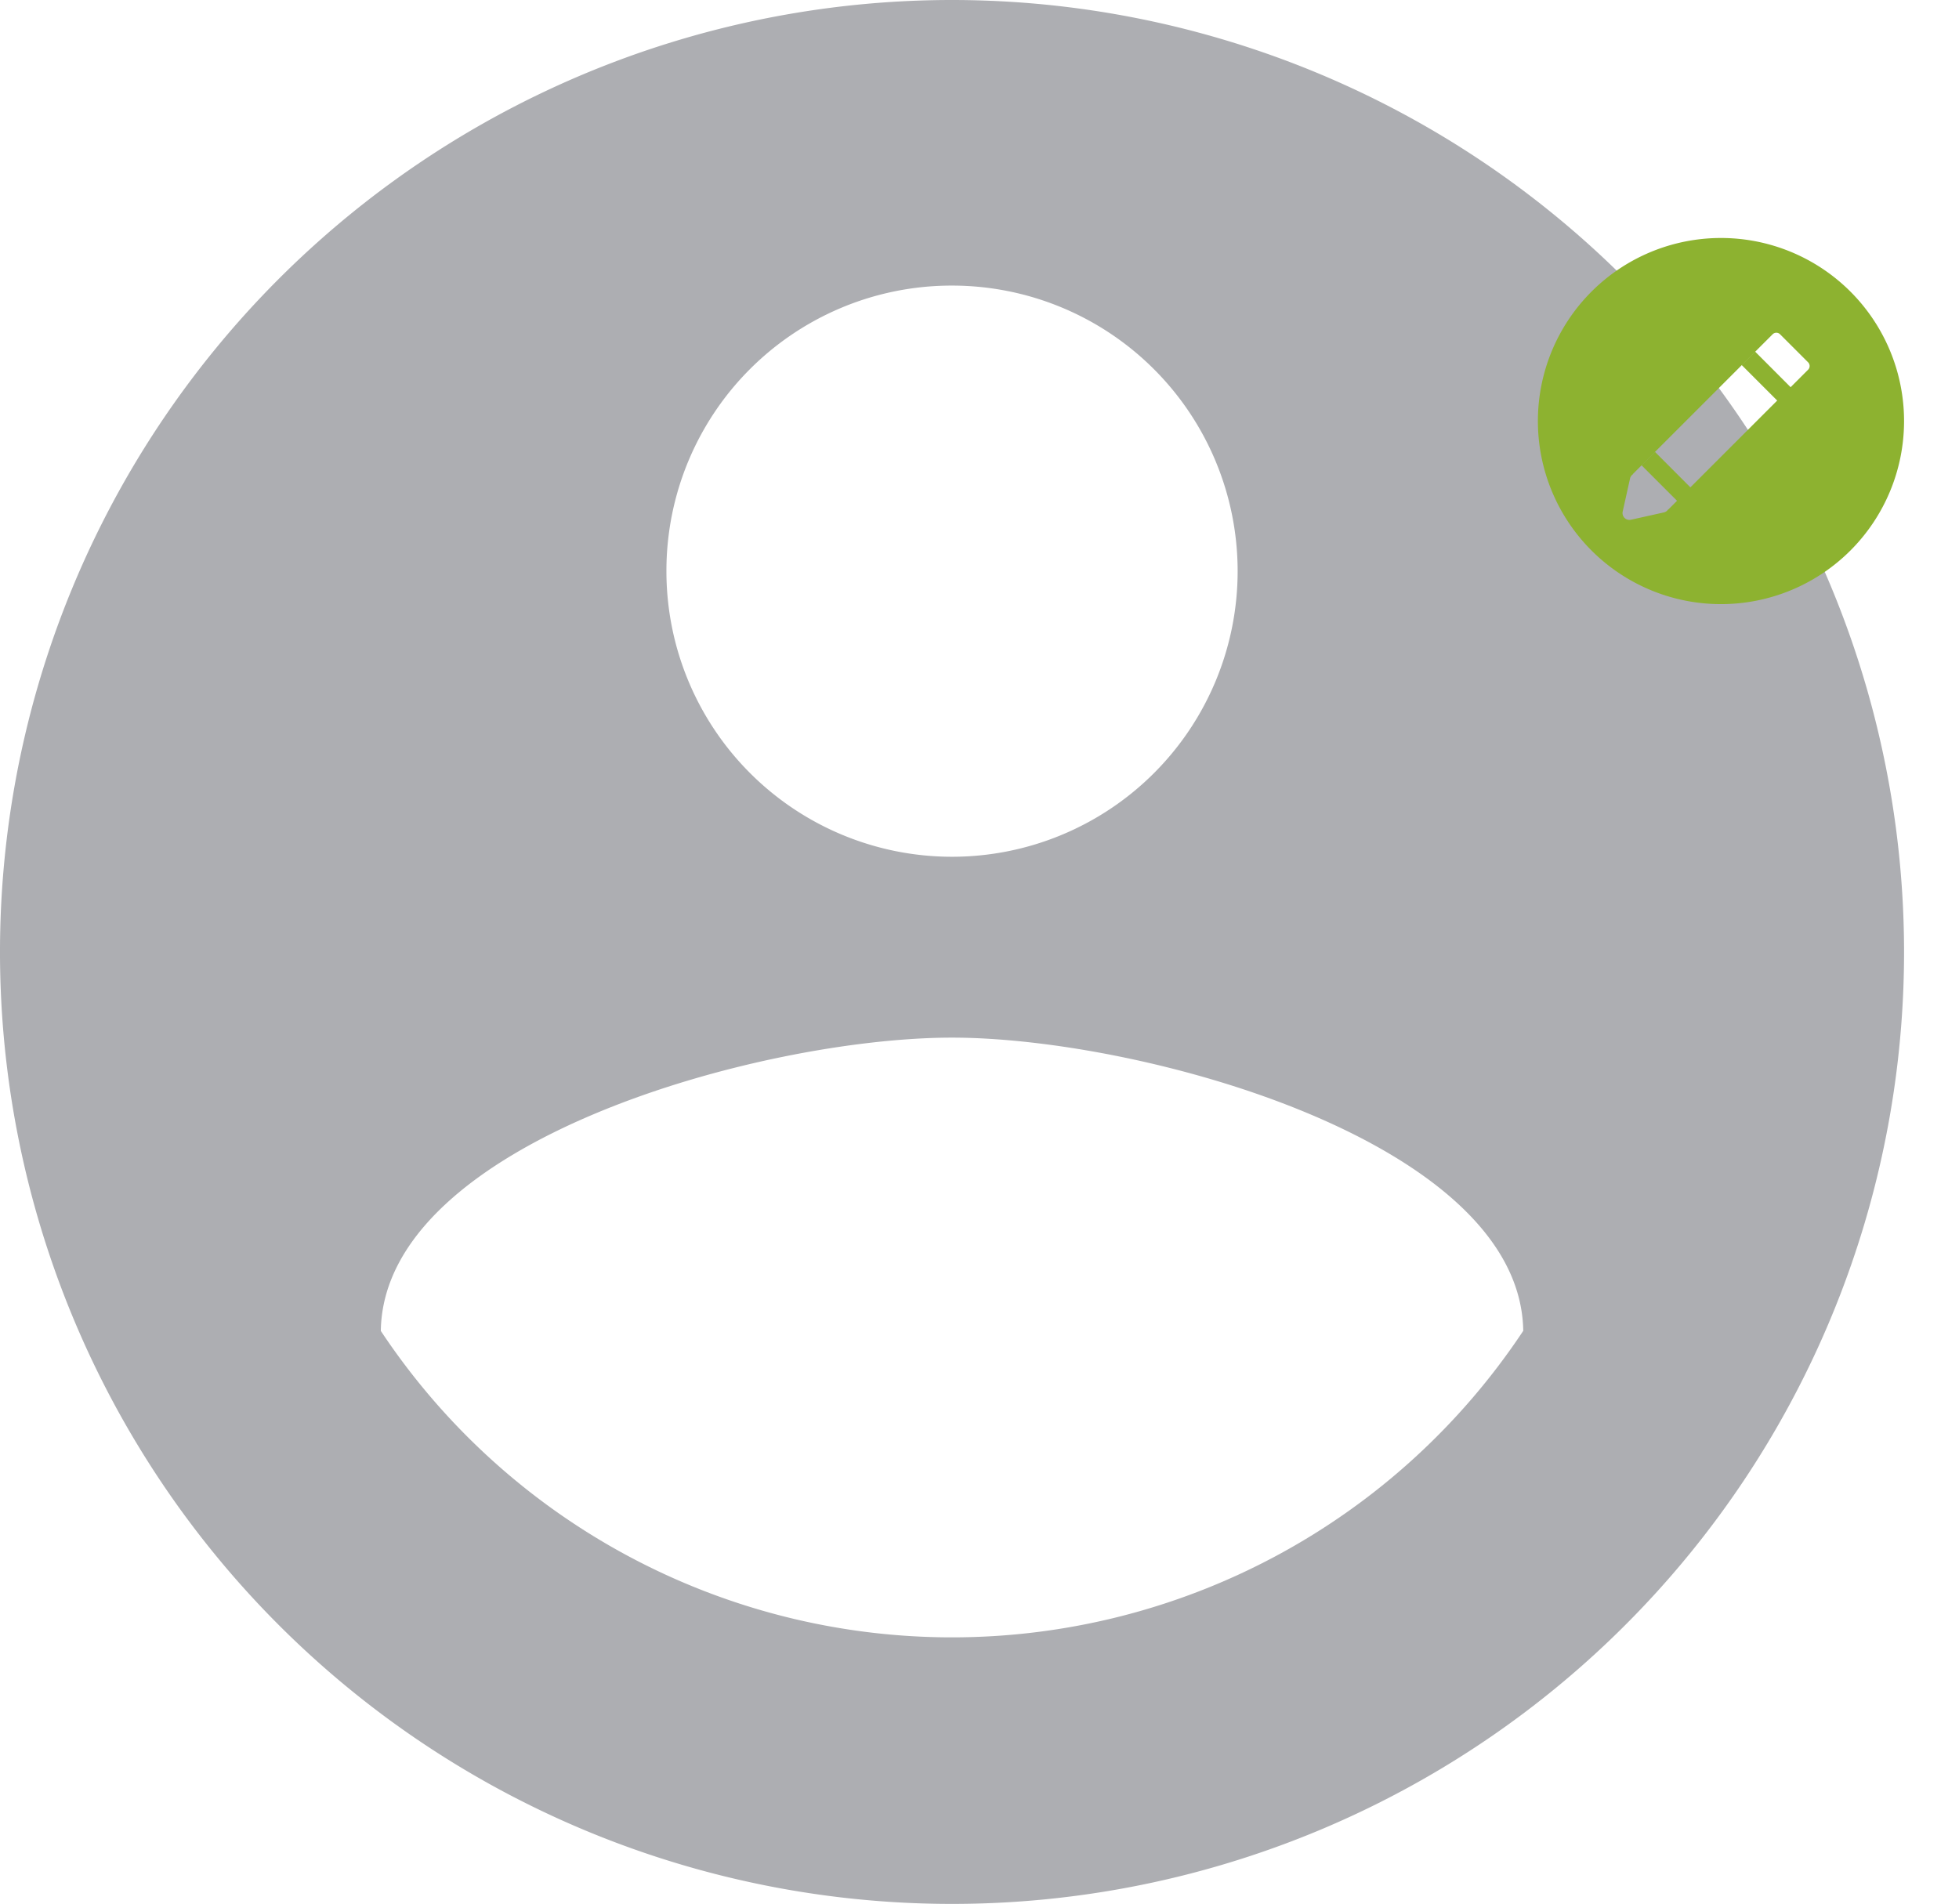 <svg xmlns="http://www.w3.org/2000/svg" xmlns:xlink="http://www.w3.org/1999/xlink" width="107.001" height="104" viewBox="0 0 107.001 104">
  <defs>
    <filter id="Path_2060" x="81.001" y="10" width="26" height="26" filterUnits="userSpaceOnUse">
      <feOffset dy="2" input="SourceAlpha"/>
      <feGaussianBlur stdDeviation="1" result="blur"/>
      <feFlood flood-opacity="0.204"/>
      <feComposite operator="in" in2="blur"/>
      <feComposite in="SourceGraphic"/>
    </filter>
  </defs>
  <g id="Group_47277" data-name="Group 47277" transform="translate(-823 -234)">
    <path id="ic_account_circle_24px" d="M54,2a52,52,0,1,0,52,52A52.019,52.019,0,0,0,54,2Zm0,15.6A15.6,15.6,0,1,1,38.4,33.2,15.579,15.579,0,0,1,54,17.6Zm0,73.84A37.443,37.443,0,0,1,22.8,74.7C22.956,64.348,43.6,58.68,54,58.68c10.348,0,31.044,5.668,31.2,16.016A37.443,37.443,0,0,1,54,91.44Z" transform="translate(821 232)" fill="#adaeb2"/>
    <g transform="matrix(1, 0, 0, 1, 823, 234)" filter="url(#Path_2060)">
      <path id="Path_2060-2" data-name="Path 2060" d="M10,0A10,10,0,1,0,20,10,10,10,0,0,0,10,0Zm4.754,7.2-.95.95L11.871,6.213l-.733.733L13.071,8.88,8.329,13.621,6.4,11.688l-.733.733L7.6,14.355l-.473.473-.009-.009a.374.374,0,0,1-.239.172l-1.8.4a.375.375,0,0,1-.447-.448l.4-1.8A.375.375,0,0,1,5.2,12.9l-.009-.009,7.631-7.632a.287.287,0,0,1,.405,0l1.528,1.528A.287.287,0,0,1,14.754,7.2Z" transform="translate(84 11)" fill="#8db230"/>
    </g>
  </g>
</svg>
